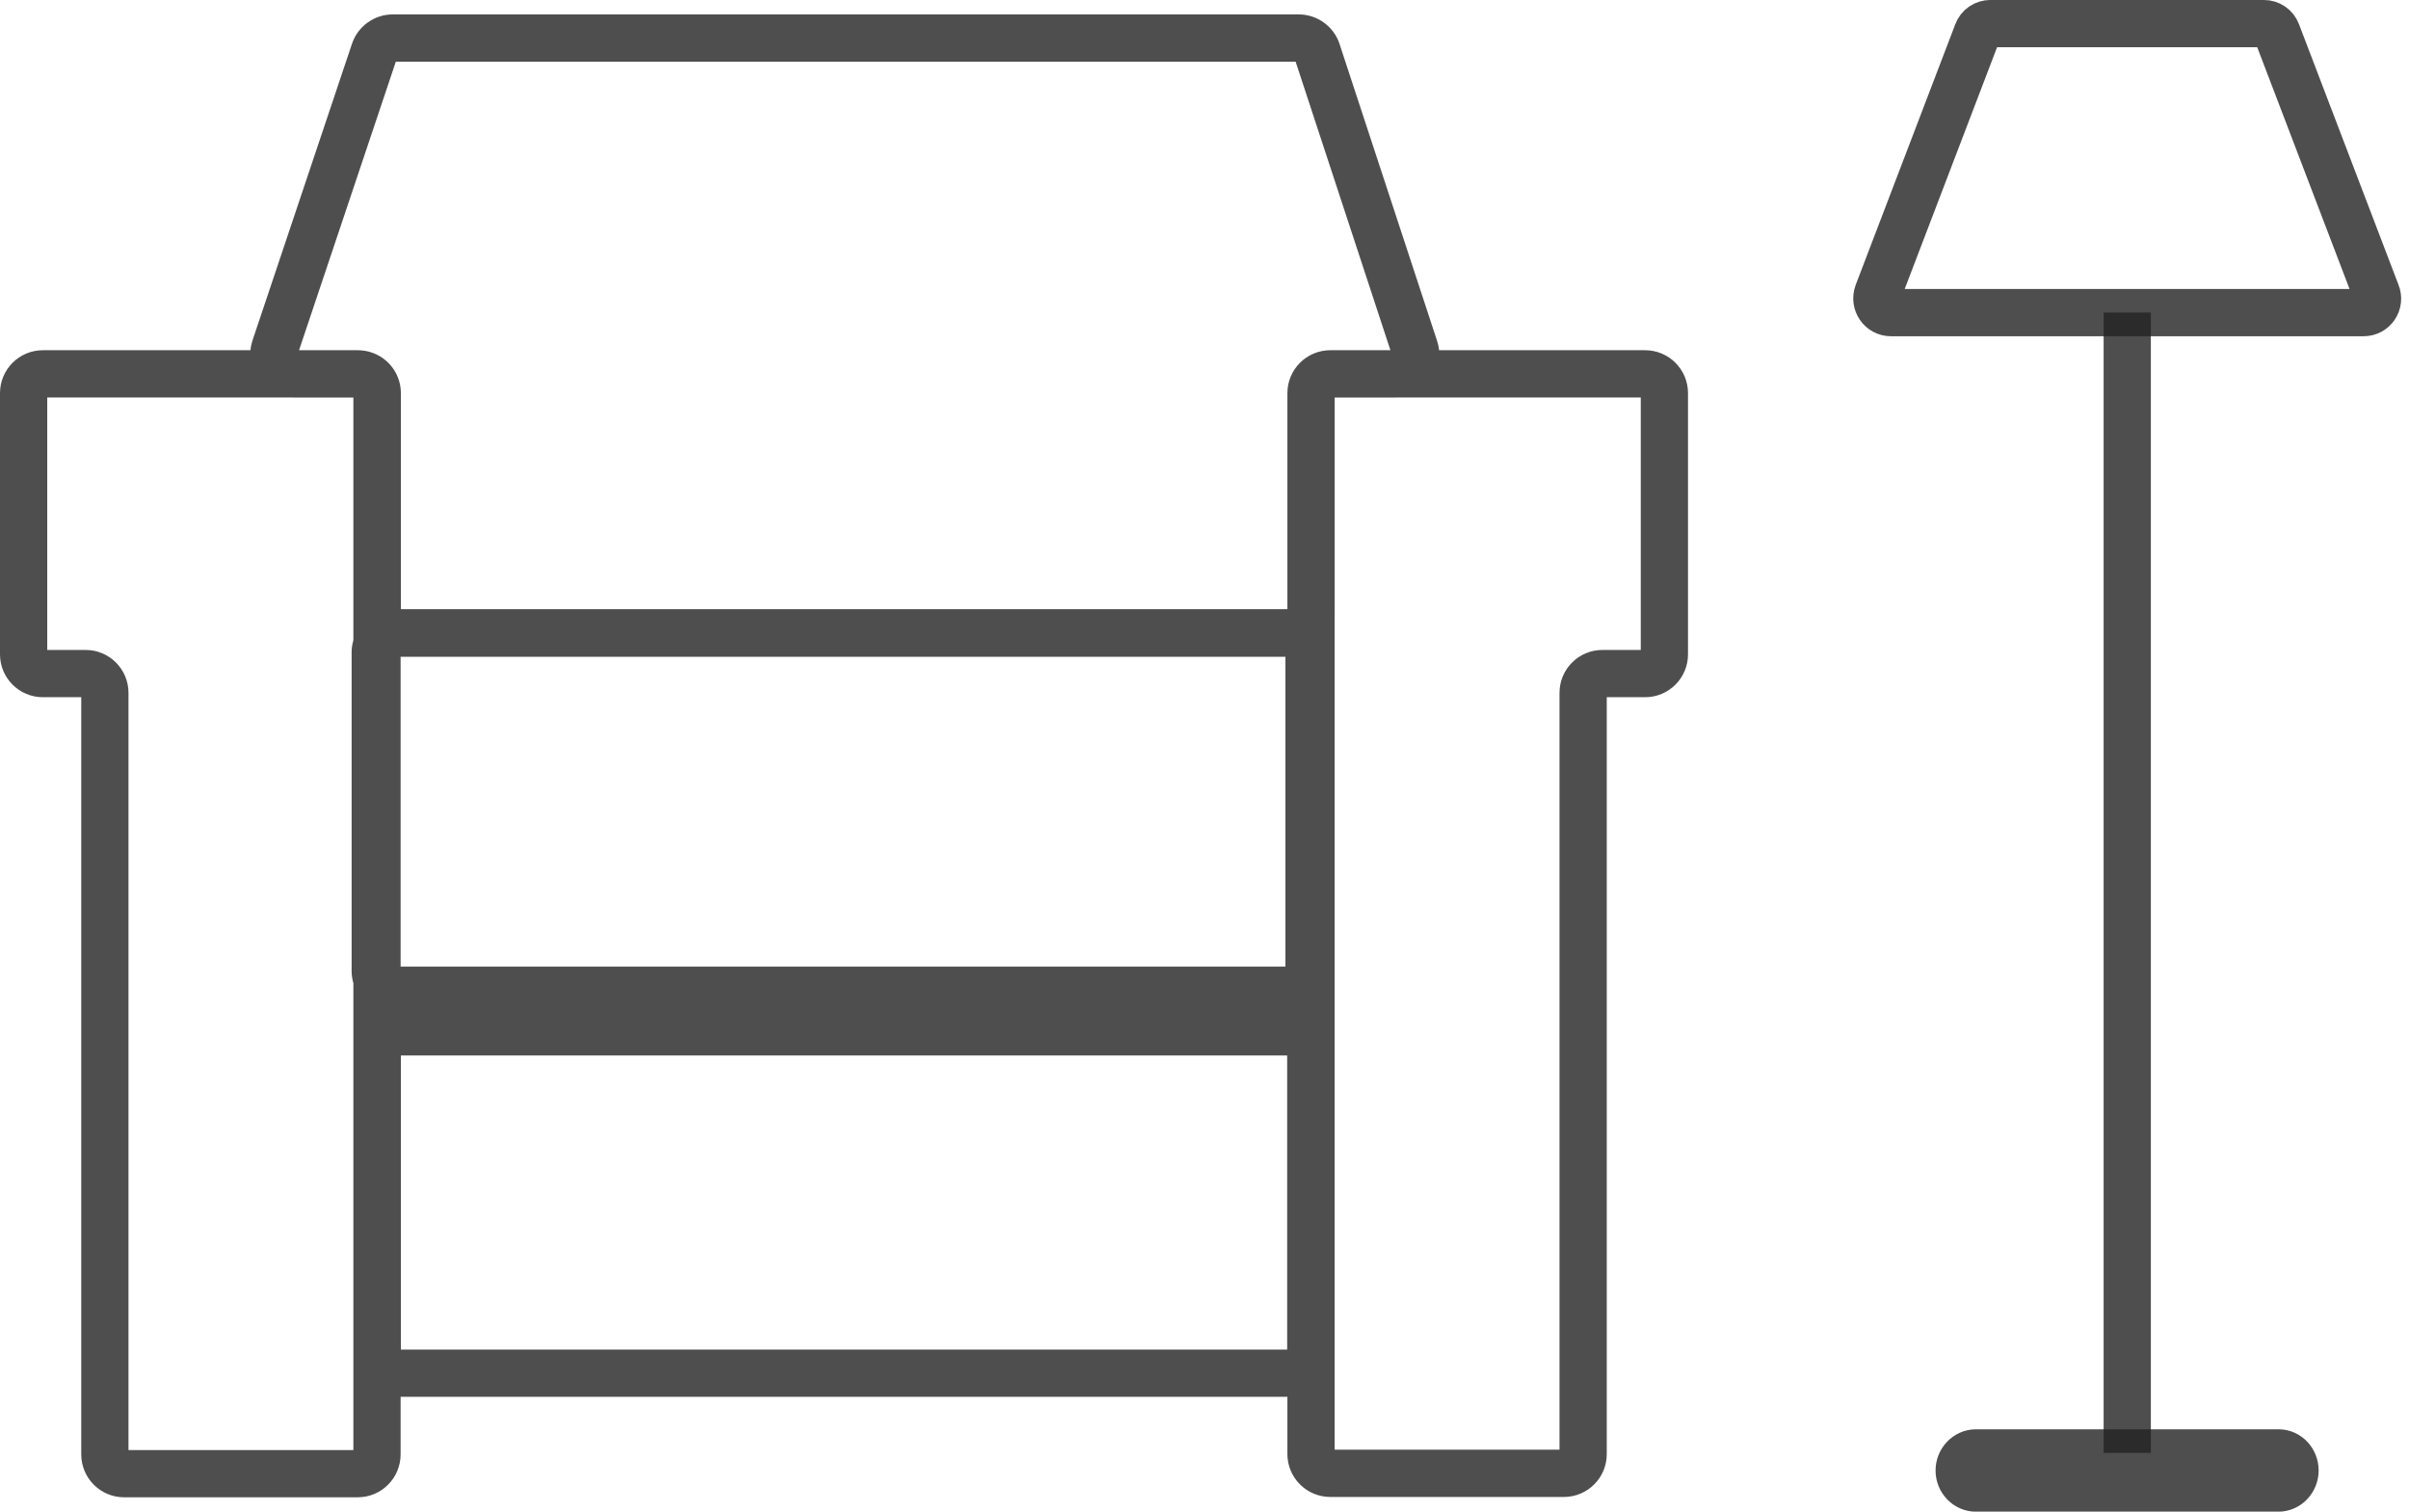 <svg width="51" height="32" viewBox="0 0 51 32" fill="none" xmlns="http://www.w3.org/2000/svg">
<path fill-rule="evenodd" clip-rule="evenodd" d="M8.38 1.305L6.331 7.414H7.574C7.599 7.414 7.624 7.415 7.648 7.417C8.117 7.453 8.487 7.844 8.487 8.322V12.896H27.255V8.322C27.255 7.821 27.662 7.414 28.163 7.414H29.436L27.429 1.305H8.38ZM30.467 7.414C30.46 7.349 30.446 7.282 30.424 7.216L28.358 0.928L28.358 0.926C28.235 0.559 27.887 0.305 27.494 0.305H8.315C7.923 0.305 7.575 0.558 7.452 0.926L7.452 0.926L5.343 7.215L5.343 7.215L5.341 7.222C5.321 7.286 5.308 7.351 5.302 7.414H0.907C0.406 7.414 0 7.821 0 8.322V13.852C0 14.353 0.406 14.759 0.907 14.759H1.72V30.788C1.72 31.289 2.126 31.696 2.627 31.696H7.574C8.075 31.696 8.481 31.289 8.481 30.788V29.569H27.255V30.782C27.255 31.283 27.662 31.689 28.163 31.689H33.109C33.61 31.689 34.016 31.283 34.016 30.782V14.759H34.829C35.33 14.759 35.736 14.353 35.736 13.852V8.322C35.736 7.821 35.33 7.414 34.829 7.414H30.467ZM28.255 13.01C28.256 13.003 28.256 12.996 28.256 12.989V8.415H29.567C29.576 8.415 29.586 8.415 29.596 8.414H34.736V13.759H33.924C33.423 13.759 33.016 14.165 33.016 14.666V30.689H28.255V13.01ZM1 8.414H6.176C6.186 8.415 6.196 8.415 6.206 8.415H7.481V13.555C7.457 13.636 7.444 13.721 7.444 13.81V20.555C7.444 20.644 7.457 20.73 7.481 20.811V30.696H2.72V14.666C2.72 14.165 2.314 13.759 1.813 13.759H1V8.414ZM8.481 20.463H27.213V13.903H8.481V20.463ZM8.487 22.343V28.569H27.25V22.343H8.487Z" fill="#222222" fill-opacity="0.8"/>
<path d="M50.039 6.618H40.033C39.822 6.618 39.68 6.407 39.754 6.208L41.862 0.691C41.905 0.573 42.017 0.499 42.141 0.499H47.925C48.049 0.499 48.16 0.573 48.204 0.691L50.311 6.208C50.392 6.407 50.249 6.618 50.039 6.618Z" stroke="#222222" stroke-opacity="0.8" stroke-miterlimit="10"/>
<path d="M45.035 6.617V30.756" stroke="#222222" stroke-opacity="0.8" stroke-miterlimit="10"/>
<path d="M48.587 31.129C48.587 31.334 48.426 31.501 48.234 31.501H41.83C41.638 31.501 41.477 31.334 41.477 31.129C41.477 30.925 41.638 30.757 41.83 30.757H48.24C48.432 30.757 48.587 30.925 48.587 31.129Z" stroke="#222222" stroke-opacity="0.8" stroke-miterlimit="10"/>
</svg>
